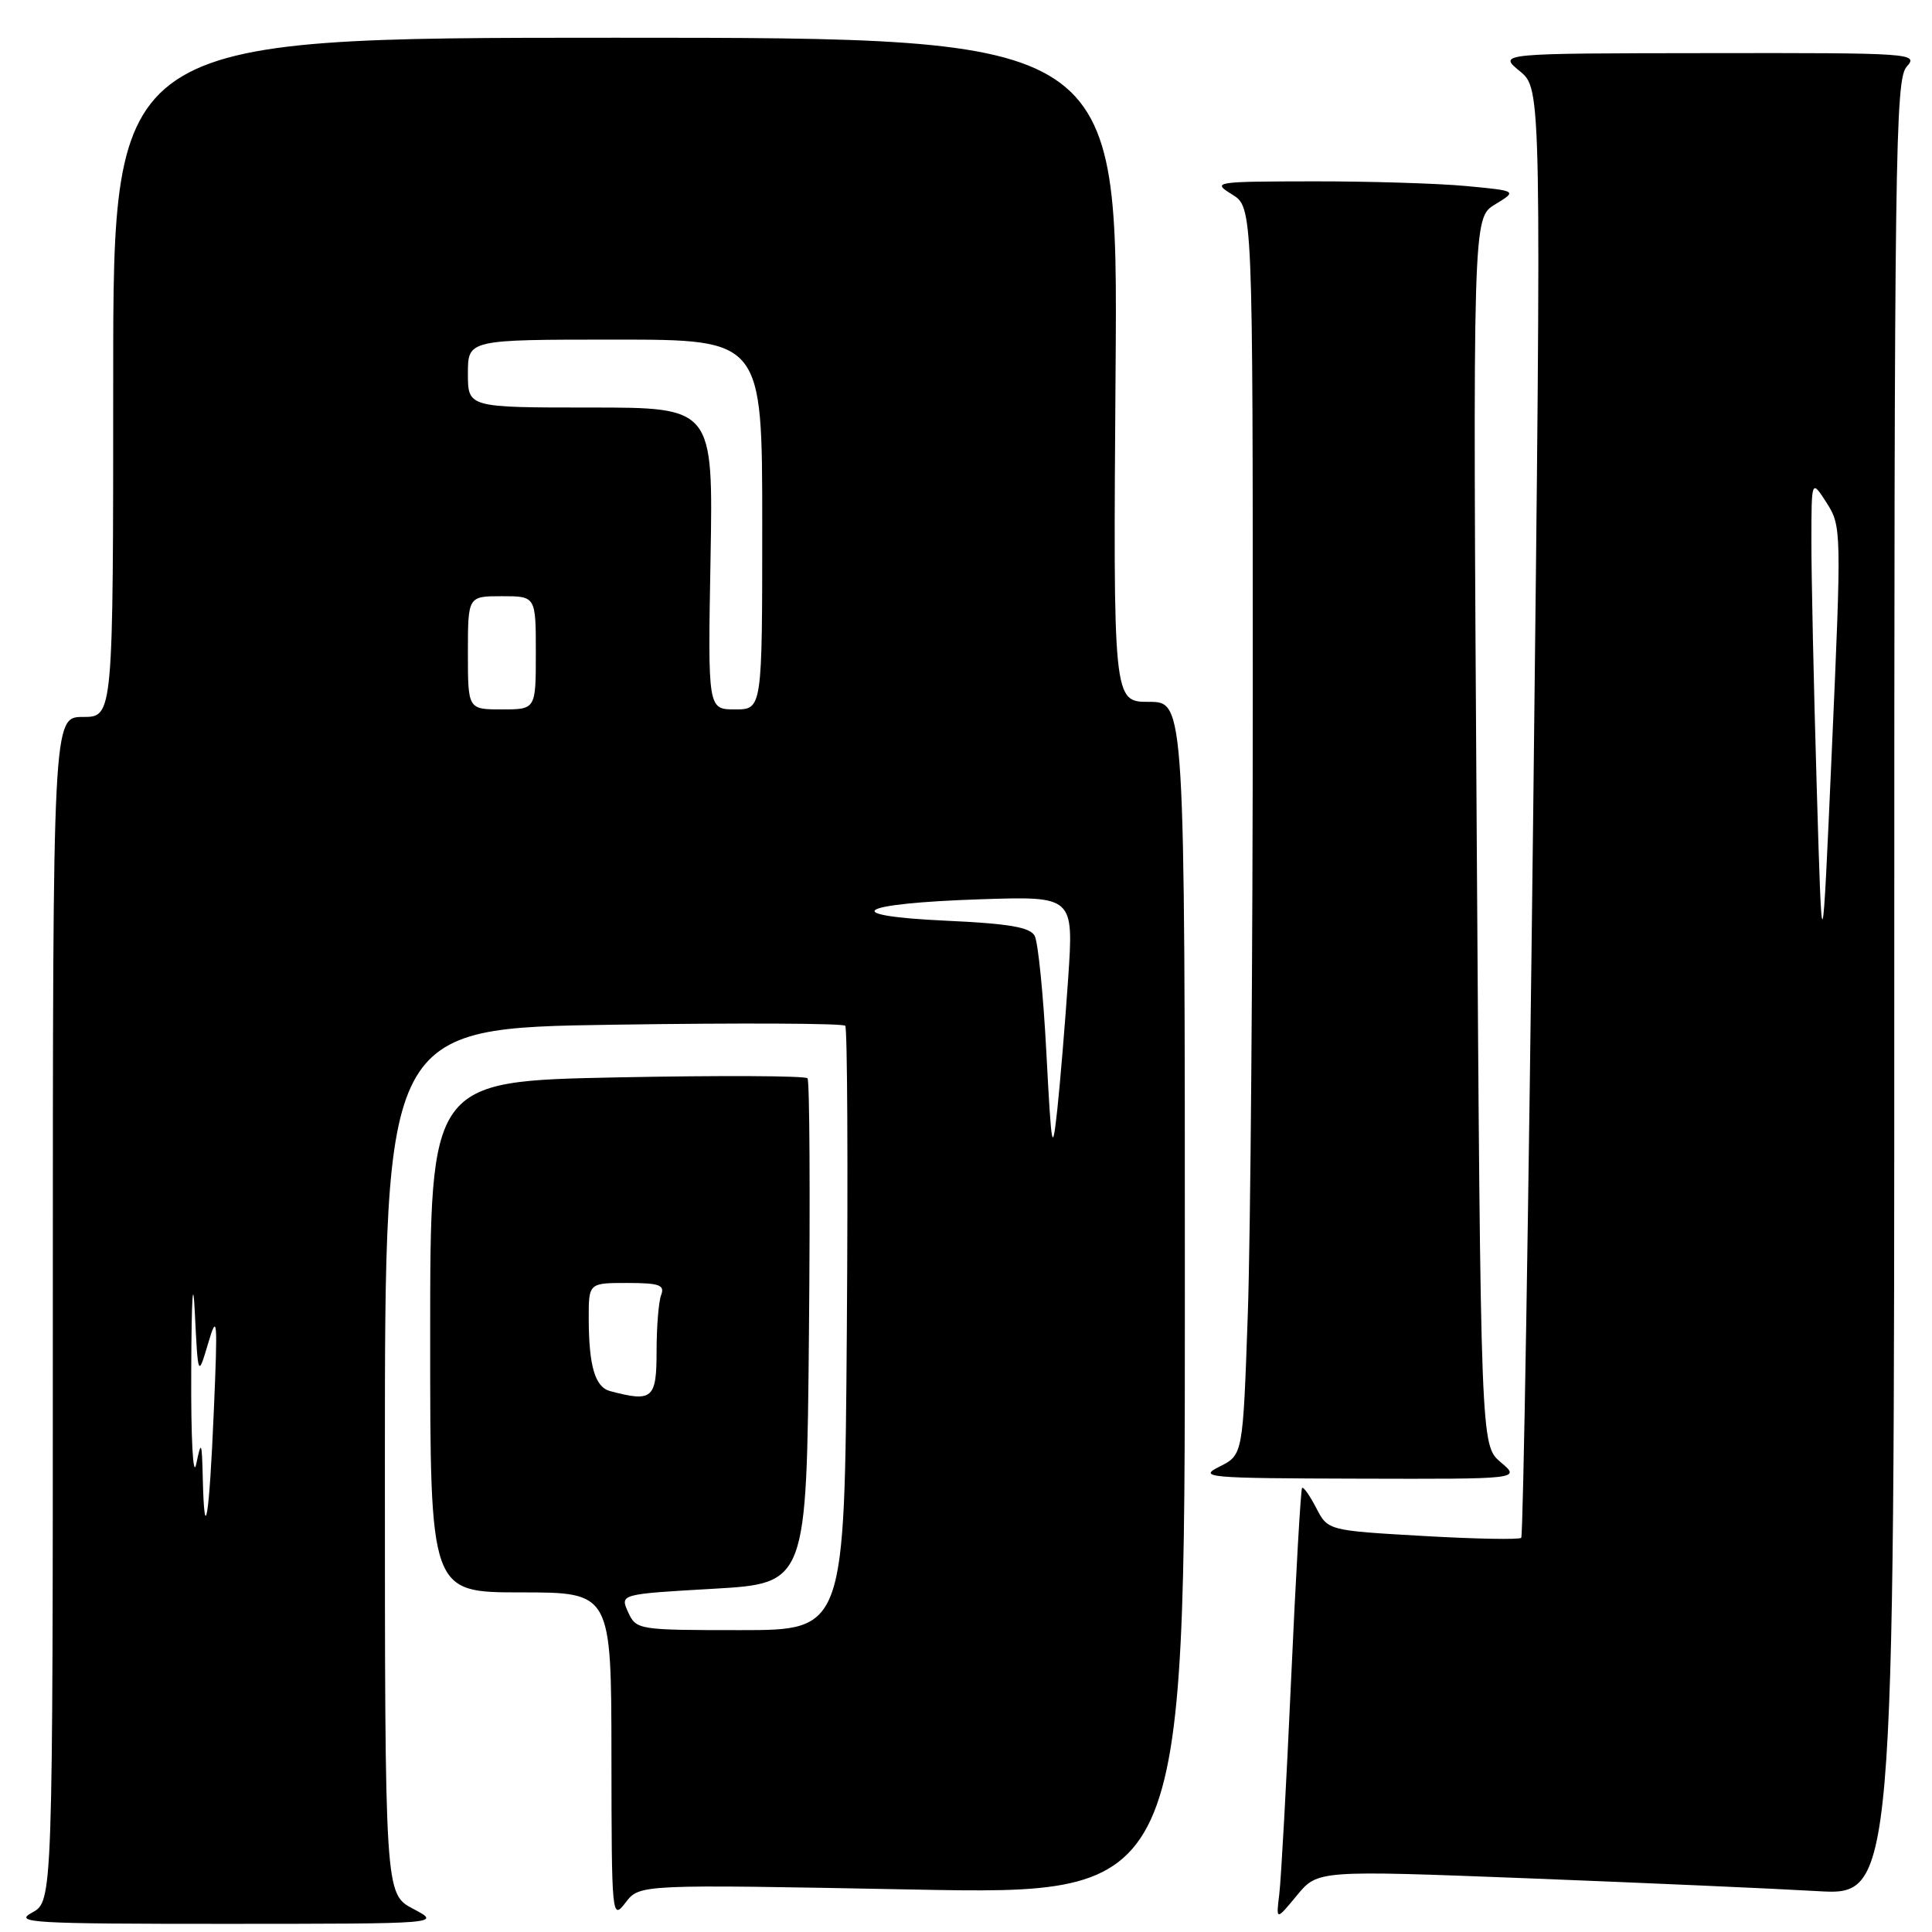 <?xml version="1.0" encoding="UTF-8" standalone="no"?>
<!DOCTYPE svg PUBLIC "-//W3C//DTD SVG 1.1//EN" "http://www.w3.org/Graphics/SVG/1.1/DTD/svg11.dtd" >
<svg xmlns="http://www.w3.org/2000/svg" xmlns:xlink="http://www.w3.org/1999/xlink" version="1.1" viewBox="0 0 256 256">
 <g >
 <path fill="currentColor"
d=" M 54.75 252.93 C 51.00 250.95 51.00 250.95 51.00 193.59 C 51.00 136.23 51.00 136.23 81.25 135.78 C 97.89 135.53 111.72 135.59 112.00 135.92 C 112.28 136.24 112.37 154.39 112.21 176.25 C 111.91 216.00 111.91 216.00 98.12 216.00 C 84.55 216.00 84.30 215.96 83.23 213.62 C 82.15 211.23 82.15 211.23 94.51 210.52 C 106.88 209.81 106.88 209.81 107.19 176.65 C 107.36 158.42 107.28 143.22 107.00 142.88 C 106.72 142.54 95.36 142.49 81.75 142.76 C 57.00 143.26 57.00 143.26 57.00 177.13 C 57.00 211.00 57.00 211.00 69.00 211.00 C 81.00 211.00 81.00 211.00 81.02 232.75 C 81.04 254.13 81.08 254.46 82.90 252.09 C 84.75 249.68 84.75 249.68 120.88 250.37 C 157.00 251.07 157.00 251.07 157.00 172.04 C 157.00 93.00 157.00 93.00 152.25 93.00 C 147.50 93.00 147.50 93.00 147.82 49.00 C 148.15 5.00 148.15 5.00 81.57 5.00 C 15.00 5.00 15.00 5.00 15.00 50.00 C 15.00 95.00 15.00 95.00 11.00 95.00 C 7.00 95.00 7.00 95.00 7.00 173.47 C 7.00 251.94 7.00 251.94 4.25 253.43 C 1.76 254.78 4.17 254.92 30.00 254.92 C 58.50 254.91 58.50 254.91 54.75 252.93 Z  M 202.55 248.89 C 217.92 249.49 235.11 250.25 240.75 250.58 C 251.00 251.19 251.00 251.19 251.00 130.92 C 251.00 20.42 251.13 10.51 252.65 8.83 C 254.25 7.06 253.38 7.00 226.40 7.04 C 198.50 7.07 198.50 7.07 201.38 9.43 C 204.26 11.79 204.26 11.79 203.16 107.54 C 202.55 160.20 201.83 203.50 201.57 203.77 C 201.30 204.03 195.43 203.92 188.52 203.52 C 175.95 202.80 175.95 202.80 174.40 199.80 C 173.55 198.16 172.71 196.97 172.53 197.16 C 172.36 197.35 171.70 208.75 171.08 222.50 C 170.46 236.25 169.75 249.07 169.51 251.00 C 169.08 254.50 169.08 254.50 171.84 251.16 C 174.60 247.81 174.60 247.81 202.55 248.89 Z  M 198.85 193.75 C 196.20 191.50 196.20 191.50 195.67 110.19 C 195.15 28.88 195.15 28.88 198.10 27.09 C 201.05 25.29 201.05 25.29 194.27 24.65 C 190.55 24.30 181.43 24.02 174.00 24.03 C 160.87 24.05 160.57 24.10 163.25 25.76 C 166.00 27.46 166.00 27.46 166.00 91.48 C 166.00 126.69 165.70 163.89 165.34 174.14 C 164.69 192.78 164.69 192.78 161.60 194.33 C 158.70 195.77 159.92 195.88 180.00 195.93 C 201.50 195.99 201.50 195.99 198.85 193.75 Z  M 26.87 195.92 C 26.75 190.95 26.67 190.79 26.00 194.00 C 25.58 196.00 25.29 190.66 25.34 181.50 C 25.38 171.85 25.57 168.88 25.82 174.00 C 26.24 182.50 26.24 182.50 27.58 178.00 C 28.79 173.90 28.86 174.70 28.33 187.00 C 27.73 201.18 27.09 205.05 26.87 195.92 Z  M 80.85 184.33 C 78.85 183.80 78.03 181.04 78.01 174.75 C 78.00 170.00 78.00 170.00 83.11 170.00 C 87.35 170.00 88.11 170.27 87.61 171.58 C 87.27 172.45 87.00 175.83 87.00 179.08 C 87.00 185.35 86.45 185.82 80.85 184.33 Z  M 138.65 139.50 C 138.25 131.80 137.55 124.83 137.10 124.00 C 136.49 122.86 133.67 122.38 125.39 122.00 C 110.88 121.33 113.45 119.71 129.89 119.16 C 142.27 118.75 142.27 118.75 141.54 129.62 C 141.13 135.61 140.48 143.43 140.10 147.00 C 139.44 153.03 139.34 152.48 138.65 139.50 Z  M 62.00 86.50 C 62.00 79.00 62.00 79.00 66.50 79.00 C 71.00 79.00 71.00 79.00 71.00 86.50 C 71.00 94.00 71.00 94.00 66.50 94.00 C 62.00 94.00 62.00 94.00 62.00 86.50 Z  M 94.15 74.00 C 94.50 54.00 94.50 54.00 78.25 54.00 C 62.00 54.00 62.00 54.00 62.00 49.50 C 62.00 45.00 62.00 45.00 81.50 45.00 C 101.00 45.00 101.00 45.00 101.00 69.50 C 101.00 94.00 101.00 94.00 97.40 94.00 C 93.79 94.00 93.79 94.00 94.15 74.00 Z  M 240.72 104.09 C 240.32 90.66 240.01 76.04 240.02 71.59 C 240.03 63.50 240.03 63.50 242.04 66.63 C 244.00 69.70 244.02 70.30 242.74 99.13 C 241.44 128.50 241.44 128.50 240.72 104.09 Z "/>
</g>
</svg>